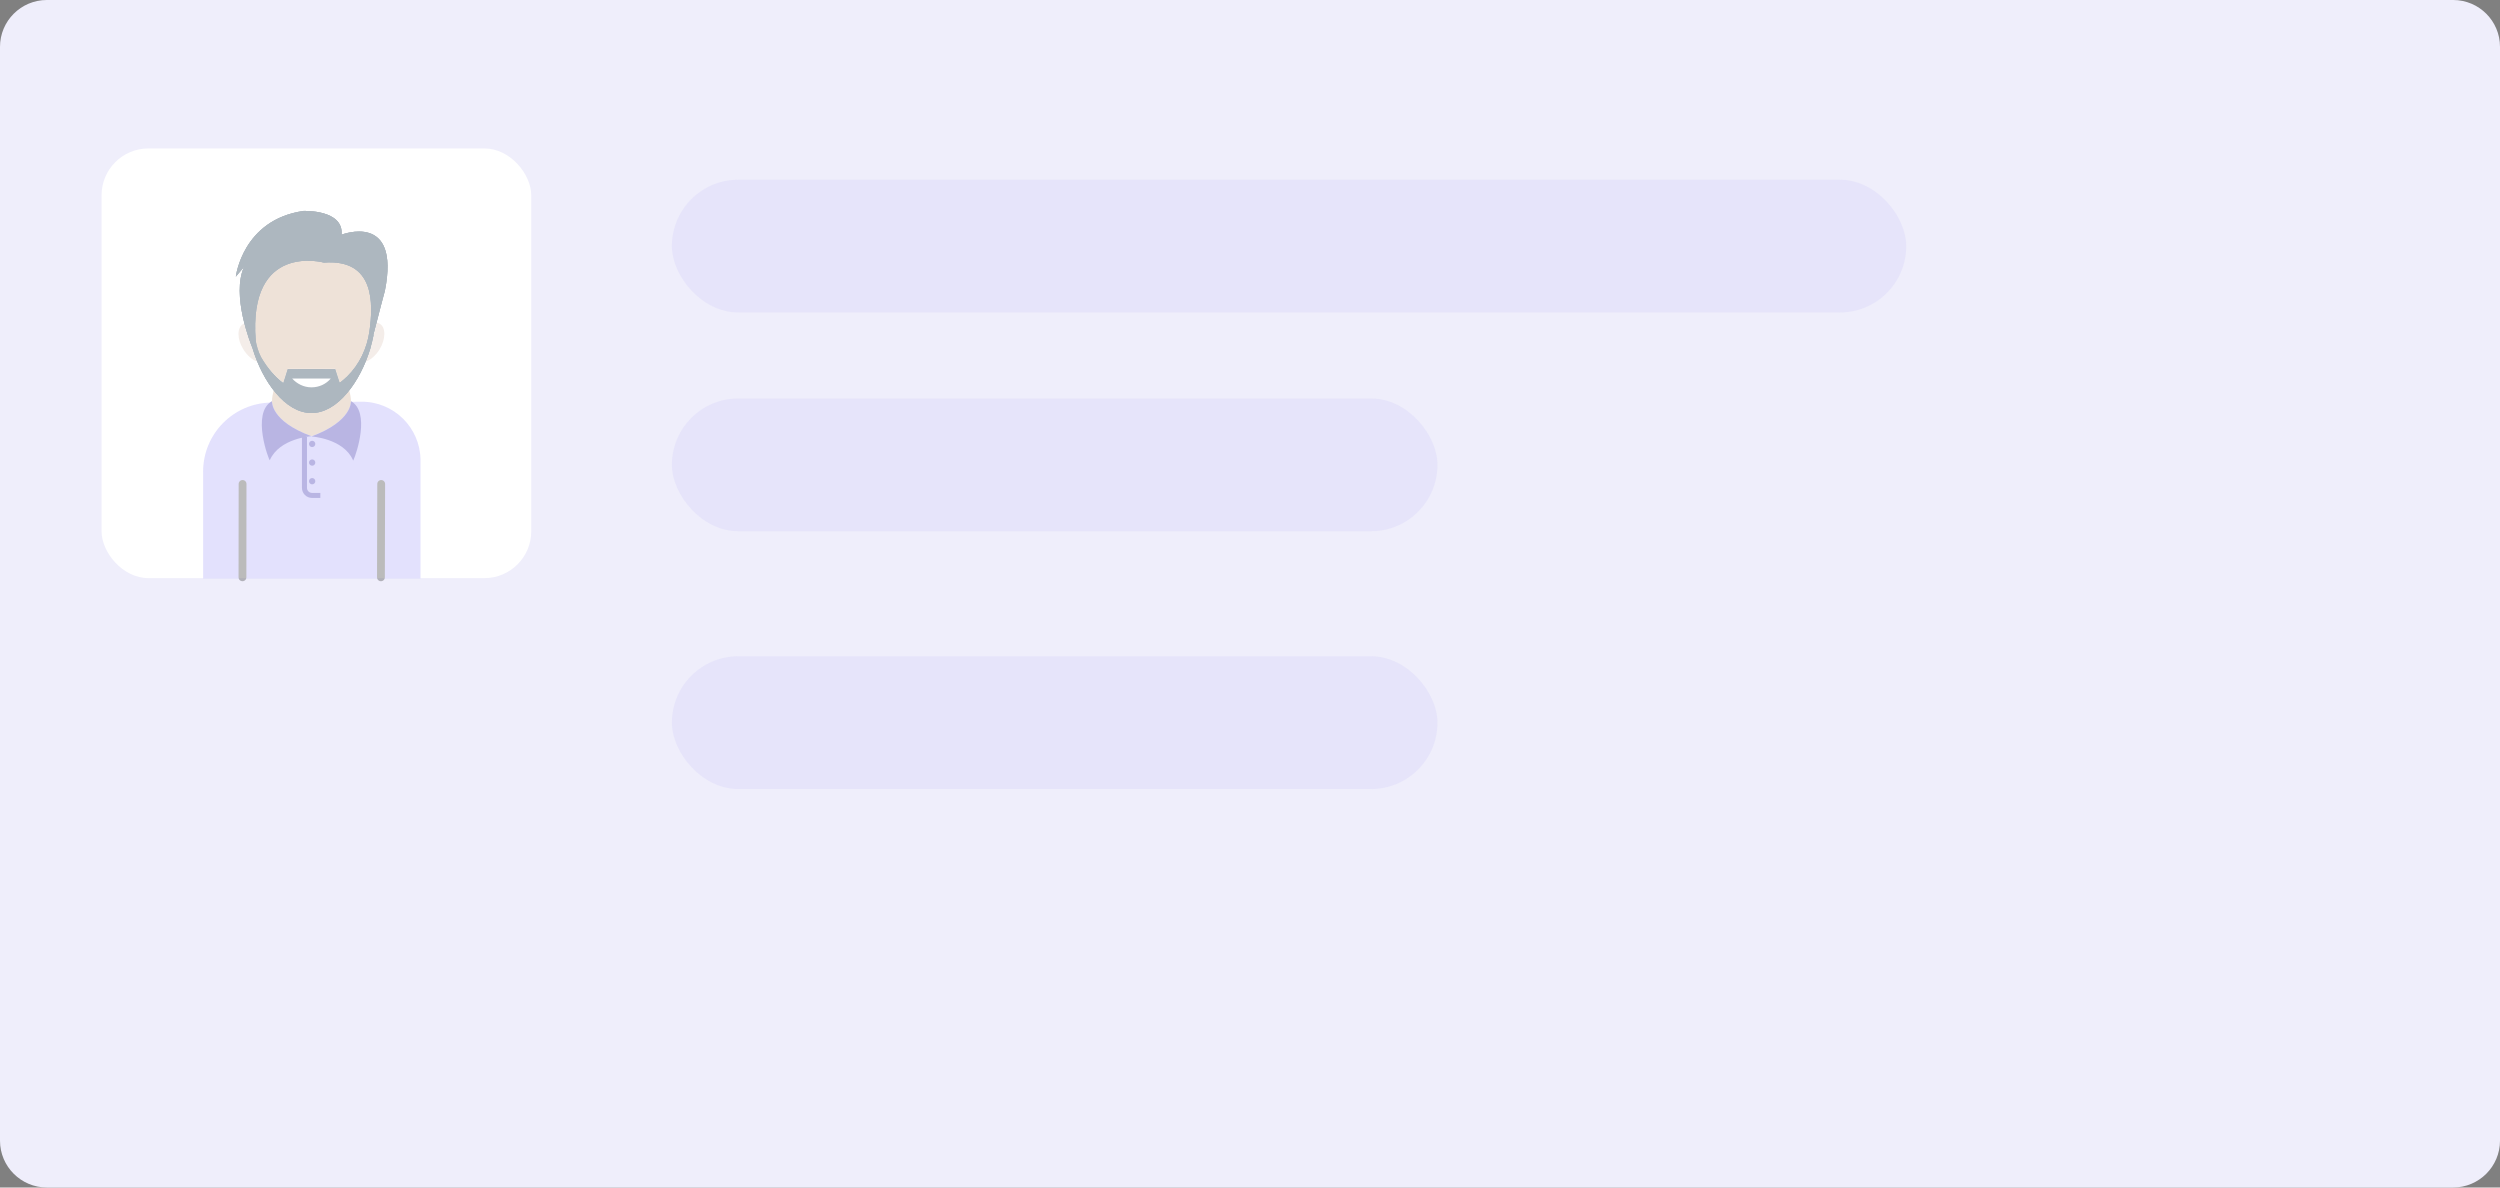 <svg width="320" height="152" viewBox="0 0 320 152" fill="none" xmlns="http://www.w3.org/2000/svg">
<rect x="0" y="0" width="320" height="152" fill="#808080" stroke="none"/>
<path fill-rule="evenodd" clip-rule="evenodd" d="M0 6C0 2.686 2.686 0 6 0H314C317.314 0 320 2.686 320 6V146C320 149.314 317.314 152 314 152H6C2.686 152 0 149.314 0 146V6Z" fill="#EFEEFB"/>
<rect opacity="0.2" x="86" y="23" width="158" height="17" rx="8.5" fill="#C6C2F9"/>
<rect opacity="0.2" x="86" y="51" width="98" height="17" rx="8.5" fill="#C6C2F9"/>
<rect opacity="0.2" x="86" y="84" width="98" height="17" rx="8.5" fill="#C6C2F9"/>
<rect x="13" y="19" width="55" height="55" rx="6" fill="white"/>
<g opacity="0.4">
<path fill-rule="evenodd" clip-rule="evenodd" d="M34.749 51.528L46.228 51.419C50.383 51.379 53.784 54.716 53.824 58.871C53.824 58.895 53.824 58.919 53.824 58.943V74.047H49.072H26V60.361C26 55.515 29.904 51.574 34.749 51.528Z" fill="#B9B3F9"/>
<path d="M39.974 55.834C39.938 55.834 39.903 55.869 39.868 55.869C39.833 55.869 39.797 55.834 39.762 55.834H39.974Z" fill="#84DBFF"/>
<path d="M44.92 51.347C44.92 51.347 44.92 51.347 44.92 51.382C44.92 51.735 44.744 53.996 39.974 55.798H39.762C34.992 53.996 34.816 51.735 34.816 51.382C34.816 51.347 34.816 51.347 34.816 51.347C34.816 50.887 34.922 50.428 35.028 49.969C36.406 51.7 38.066 52.866 39.868 52.866C41.67 52.866 43.331 51.7 44.709 49.969C44.815 50.428 44.92 50.887 44.92 51.347Z" fill="#D4B69E"/>
<path d="M44.92 51.347C44.92 51.347 45.168 53.891 39.868 55.869C39.868 55.869 43.929 56.112 45.17 58.869C45.182 58.893 45.177 58.943 45.203 58.943C45.229 58.943 45.229 58.915 45.26 58.847C45.62 58.061 47.424 52.745 44.92 51.347ZM34.816 51.347C32.095 52.866 34.462 59.014 34.533 58.908C35.77 56.081 39.868 55.834 39.868 55.834C34.568 53.891 34.816 51.347 34.816 51.347Z" fill="#4F47BA"/>
<path d="M47.287 42.408C46.969 44.598 46.016 46.648 44.425 48.202C44.108 48.52 43.825 48.767 43.472 49.015L42.906 47.213H36.829L36.264 49.015C35.133 48.167 32.766 45.8 32.731 43.574C31.741 30.89 41.458 33.575 41.458 33.575C47.994 33.115 47.782 38.875 47.287 42.408Z" fill="#D4B69E"/>
<path d="M48.595 44.704C48.1 45.517 47.429 46.082 46.793 46.294C47.04 45.729 47.252 45.128 47.429 44.528C47.429 44.528 47.429 44.528 47.429 44.492C47.57 43.962 47.711 43.432 47.853 42.902H47.817C47.959 42.373 48.1 41.843 48.206 41.312C48.347 41.312 48.489 41.383 48.63 41.454C49.407 41.949 49.372 43.397 48.595 44.704ZM32.943 46.294C32.307 46.082 31.635 45.517 31.141 44.704C30.328 43.397 30.328 41.949 31.105 41.489C31.176 41.454 31.211 41.419 31.282 41.419C31.706 43.079 32.201 44.316 32.307 44.563C32.483 45.128 32.695 45.729 32.943 46.294Z" fill="#E3D2C8"/>
<path d="M43.719 30.041C44.002 26.791 38.843 27.003 38.843 27.003C31.035 28.133 30.187 35.412 30.187 35.412L31.247 34.14C29.586 37.779 32.095 44.033 32.307 44.528C33.614 48.873 36.511 52.866 39.868 52.866C43.224 52.866 46.122 48.873 47.429 44.528C47.429 44.528 47.429 44.528 47.429 44.492C47.57 43.962 47.712 43.432 47.818 42.902H47.782C48.489 40.076 49.266 37.214 49.266 37.214C51.28 27.073 43.719 30.041 43.719 30.041ZM47.288 42.408C46.97 44.598 46.016 46.647 44.426 48.202C44.108 48.52 43.79 48.767 43.472 49.015L42.906 47.248H36.829L36.264 49.05C35.133 48.202 34.179 47.036 33.402 45.694C33.049 44.987 32.837 44.245 32.731 43.609C31.741 30.925 41.458 33.61 41.458 33.61C47.994 33.115 47.782 38.874 47.288 42.408Z" fill="#324A5E"/>
<path d="M43.719 30.041C44.002 26.791 38.843 27.003 38.843 27.003C31.035 28.133 30.187 35.412 30.187 35.412L31.247 34.14C29.586 37.779 32.095 44.033 32.307 44.528C33.614 48.873 36.511 52.866 39.868 52.866C43.224 52.866 46.122 48.873 47.429 44.528C47.429 44.528 47.429 44.528 47.429 44.492C47.57 43.962 47.712 43.432 47.818 42.902H47.782C48.489 40.076 49.266 37.214 49.266 37.214C51.28 27.073 43.719 30.041 43.719 30.041ZM47.288 42.408C46.97 44.598 46.016 46.647 44.426 48.202C44.108 48.52 43.79 48.767 43.472 49.015L42.906 47.248H36.829L36.264 49.05C35.133 48.202 34.179 47.036 33.402 45.694C33.049 44.987 32.837 44.245 32.731 43.609C31.741 30.925 41.458 33.61 41.458 33.61C47.994 33.115 47.782 38.874 47.288 42.408Z" fill="#324A5E"/>
<path d="M43.719 30.041C44.002 26.791 38.843 27.003 38.843 27.003C31.035 28.133 30.187 35.412 30.187 35.412L31.247 34.14C29.586 37.779 32.095 44.033 32.307 44.528C33.614 48.873 36.511 52.866 39.868 52.866C43.224 52.866 46.122 48.873 47.429 44.528C47.429 44.528 47.429 44.528 47.429 44.492C47.57 43.962 47.712 43.432 47.818 42.902H47.782C48.489 40.076 49.266 37.214 49.266 37.214C51.28 27.073 43.719 30.041 43.719 30.041ZM47.288 42.408C46.97 44.598 46.016 46.647 44.426 48.202C44.108 48.52 43.79 48.767 43.472 49.015C43.135 47.962 42.157 47.248 41.052 47.248H38.718C37.594 47.248 36.6 47.978 36.264 49.05C35.133 48.202 32.766 45.835 32.731 43.609C31.741 30.925 41.458 33.61 41.458 33.61C47.994 33.115 47.782 38.874 47.288 42.408Z" fill="#324A5E"/>
<path d="M37.395 48.449C37.995 49.121 38.879 49.58 39.868 49.58C40.857 49.58 41.741 49.156 42.341 48.449H37.395Z" fill="white"/>
<path d="M39.956 61.996C40.179 61.996 40.359 61.816 40.359 61.593C40.359 61.37 40.179 61.19 39.956 61.19C39.734 61.19 39.553 61.37 39.553 61.593C39.553 61.816 39.734 61.996 39.956 61.996Z" fill="#4F47BA"/>
<path d="M39.956 59.611C40.179 59.611 40.359 59.43 40.359 59.208C40.359 58.985 40.179 58.805 39.956 58.805C39.734 58.805 39.553 58.985 39.553 59.208C39.553 59.43 39.734 59.611 39.956 59.611Z" fill="#4F47BA"/>
<path d="M39.956 57.226C40.179 57.226 40.359 57.045 40.359 56.823C40.359 56.6 40.179 56.42 39.956 56.42C39.734 56.42 39.553 56.6 39.553 56.823C39.553 57.045 39.734 57.226 39.956 57.226Z" fill="#4F47BA"/>
<path d="M38.971 55.94V62.443C38.971 62.98 39.406 63.415 39.943 63.415H41.003" stroke="#4F47BA" stroke-width="0.644"/>
<path d="M31.049 61.946L31.035 73.897M48.793 61.946L48.76 73.897L48.793 61.946Z" stroke="#555555" stroke-linecap="round" stroke-linejoin="round"/>
</g>
</svg>
